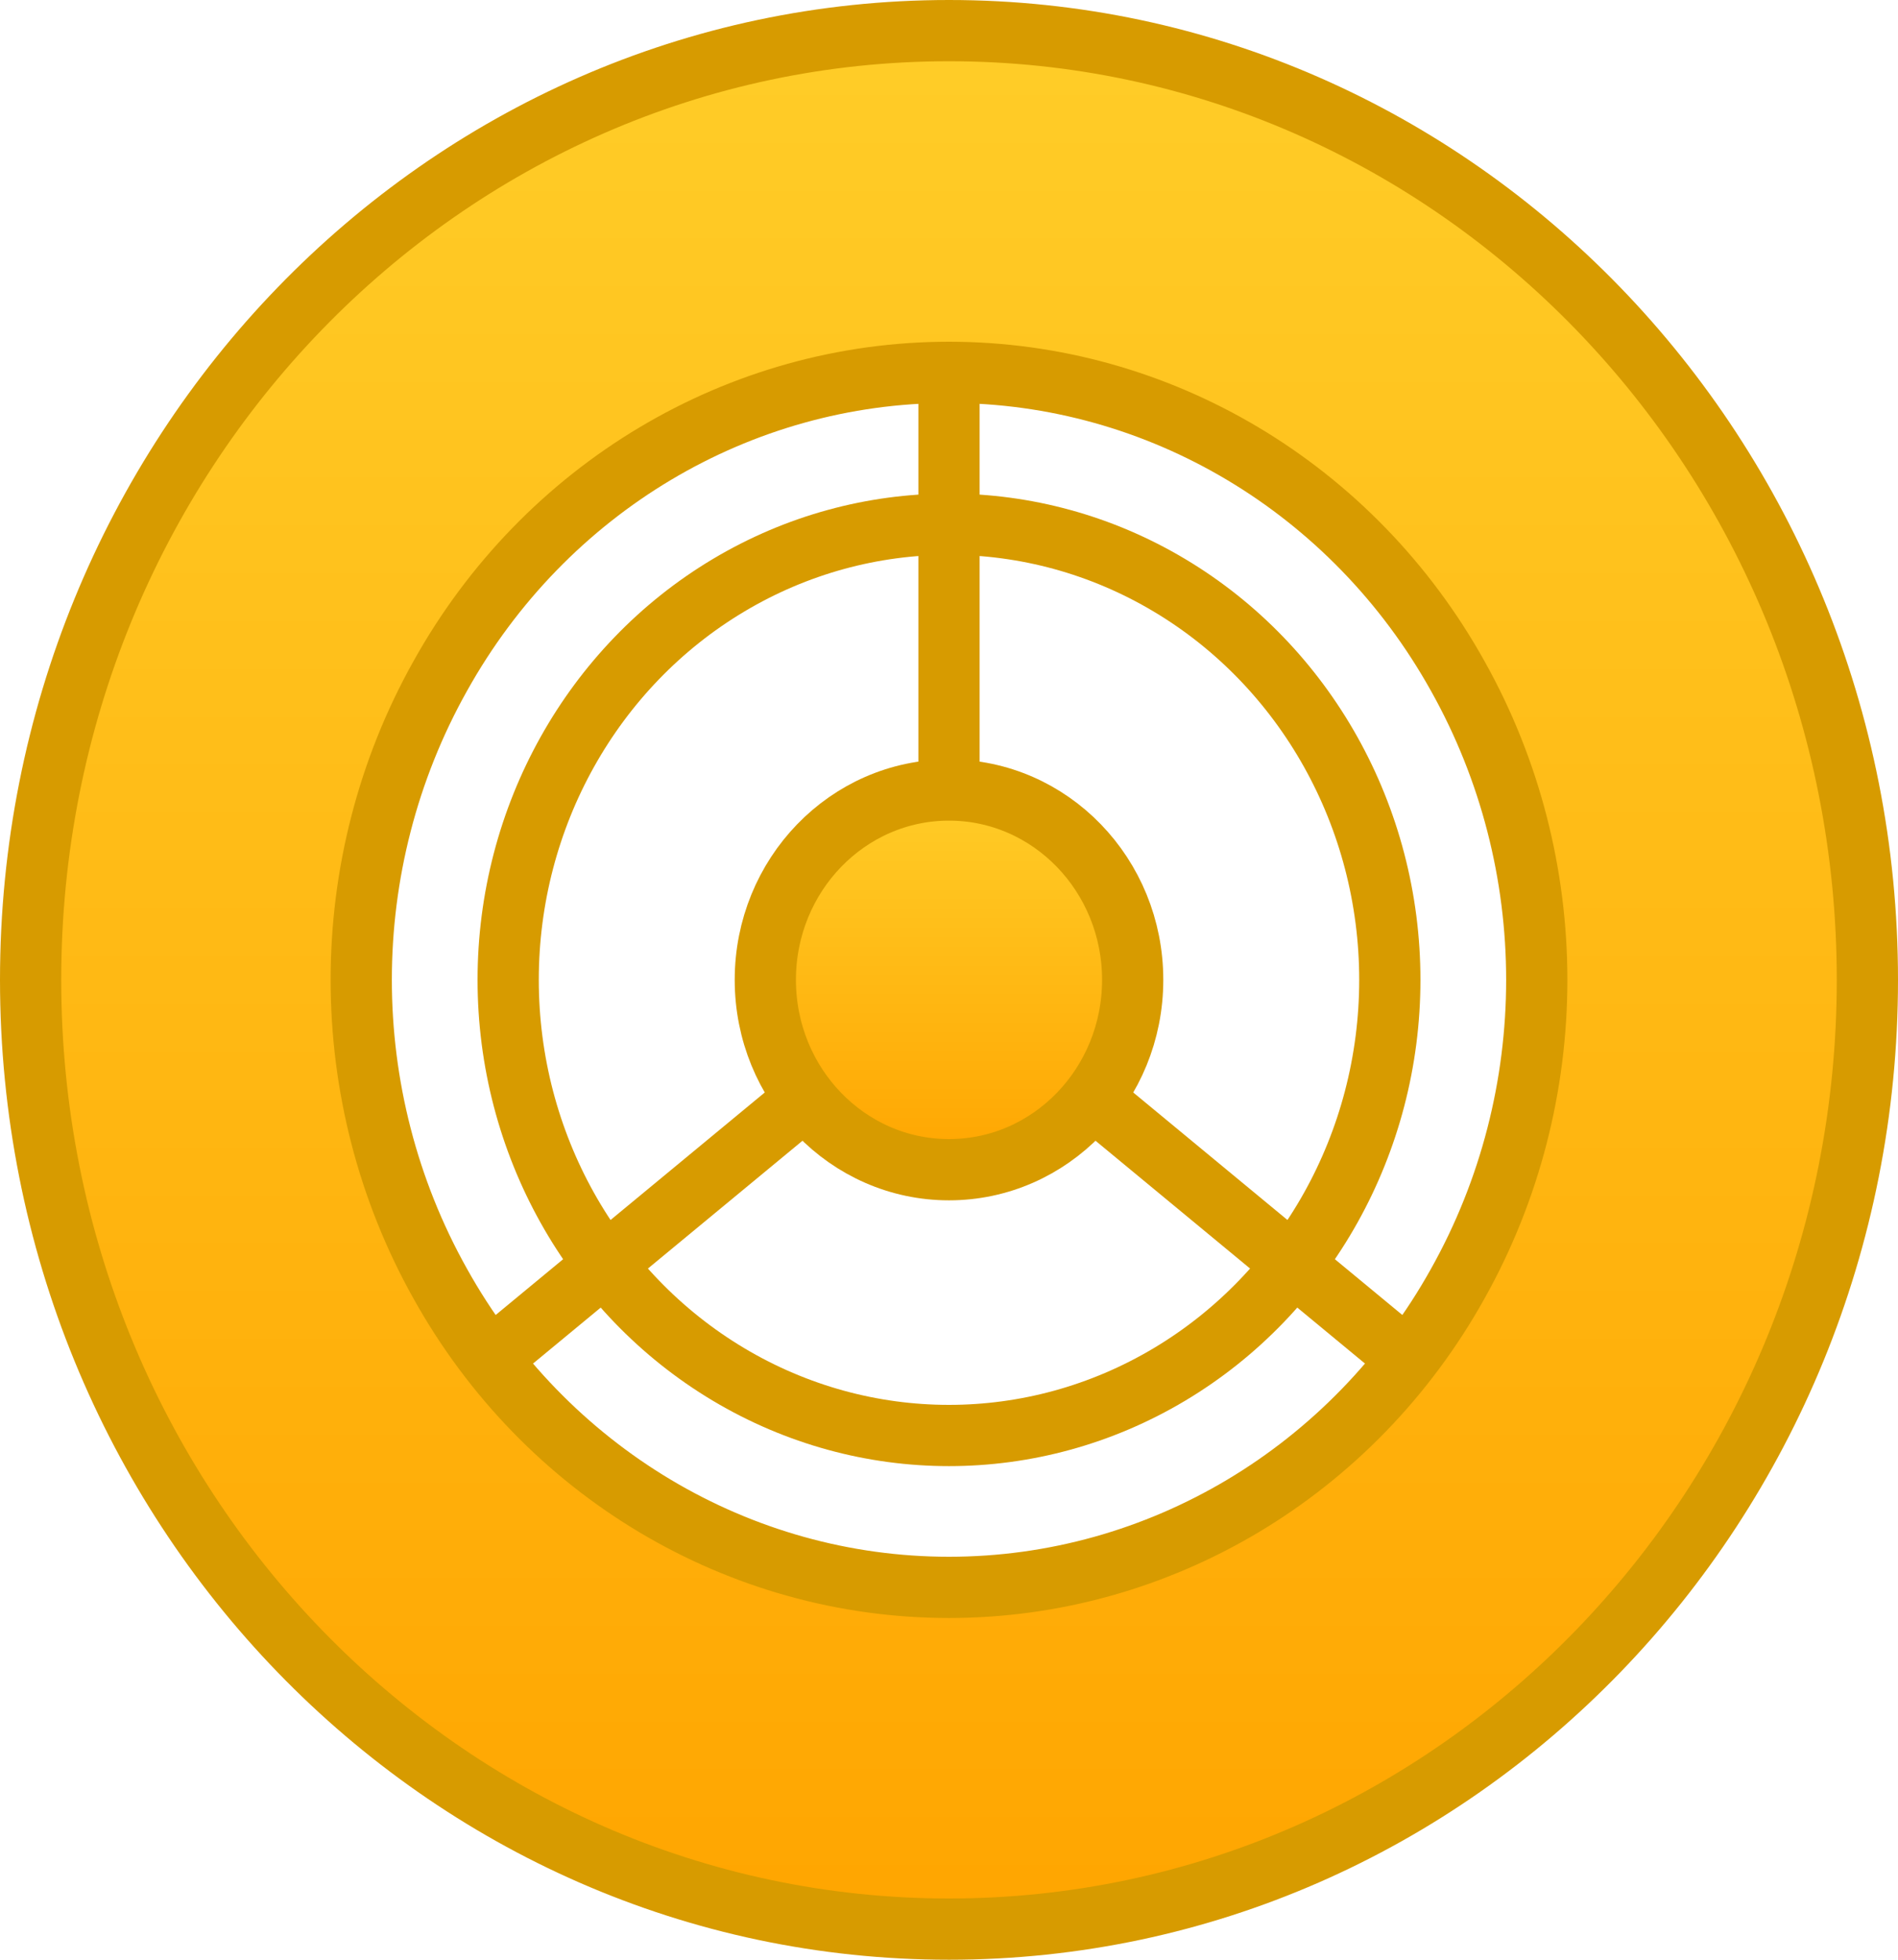 <?xml version="1.0" encoding="UTF-8"?>
<!DOCTYPE svg PUBLIC "-//W3C//DTD SVG 1.1//EN" "http://www.w3.org/Graphics/SVG/1.1/DTD/svg11.dtd">
<svg xmlns="http://www.w3.org/2000/svg" xmlns:xlink="http://www.w3.org/1999/xlink" version="1.1" width="31px" height="32px" viewBox="-0.5 -0.5 31 32" content="&lt;mxfile host=&quot;app.diagrams.net&quot; modified=&quot;2021-05-19T22:03:25.836Z&quot; agent=&quot;5.0 (X11; Linux x86_64) AppleWebKit/537.36 (KHTML, like Gecko) Chrome/90.0.443.212 Safari/537.36&quot; etag=&quot;QTybC2J3gEnbzdxsH44h&quot; version=&quot;14.6.13&quot; type=&quot;device&quot; pages=&quot;15&quot;&gt;&lt;diagram id=&quot;TCf9PPINlLrAraNWj8yl&quot; name=&quot;plant&quot;&gt;7V1bc5s4FP41fiyDJC7ice007eym004yuzvdlww2CtYEIw+Wc+mvXxEjGyTSqMRc7OIXYxkL0PedT+ccHfAEzVZPn7JwvfzCIpJMoB09TdDFBEKAMRZvectz0eLbwa4lzmhUtB0abugPUjTaReuWRmRT2ZEzlnC6rjYuWJqSBa+0hVnGHqu73bGketR1GBOt4WYRJnrrvzTiy10rdu1D+2dC46U8MrCLb1ah3Llo2CzDiD2WmtDHCZpljPHd1uppRpJ89OS4BNvgP8Cvo/X3v+HVzS2O7Uf/w66zy1/5yf4SMpLyxl1P7+8hzljI/7x89L67VzFmPz7kP8j7fgiTbTFgf1G+WJK0uGb+LAeSkydx8OmSrxLRAMTmhmfsnsxYwjLRkrJU7Dm9o0miNIUJjVPxcSFOn4j26QPJOBUQ/VF8saJRlB9m+riknNysw0V+zEfBSNGWsW0akfwi7Lx7lvKCZMArPl+GK5rk/JyxFV2Is74J0414+3IjdjAcu2KM8zMjTyXmFGP5ibAV4dmz2EV+iwpaFIbhFGbxeCCZU+yxLPFLkiksaB3vOz5AJzYK9H4FSaQhORUMFvRcjVD+HErXq0IpP/YGpaNDSaIcSXACUPp9Qun5qAql0zOUrgbljGViohRIDB/Kfq0SBhUoAe7bLD0Nyyv6QNNYtF2PMvsmoFCRWejqgIJuEfVfE1rRCE8Az1611nWqeCJUgyfsFM9Aw1MDkaTRH3lYcQCnhOebY1ke/GBPABlYoF8ebRJVohd9rEtj6dYMpWzLSBJy+lCNeerGtzjCN0bF6e2hdLDizDoKRBu2zRak+FU5yFA68sEbHfEwiwnXOnqBe3/ZzRkgKTgywJQBz7U/MMXbUzQAdIs2GNFuZO+wKtxeQ2uHfWKvZy5G7E2wx7bihuGG6KsdqSxqmwB6lDwSwIQAnlO1W2g3JMC+o64Q14PpEfEmJt9U79XZvmuL1wPwEf9mkt/Q3VPjBK2jthmgB+waA2RofRXOSfKNbSinLA+x54xzEdhXCKGG4Zyt66L1zTJc572vnuJ8lcy6SxjL1kmYWnMS3UZsO3+J3d9JL9BirO5L7ZSWWyzrlfmHdf753utUe1ekjgwi9c6B3NA0/nUg/VogM8bD4nwDu82EN/QshCvYorr1C2R5UMc38CyZoT46xM4YijdTax+ACp7vSMZUO9I8/ZbV2hnD82YMcGVwKyPrpg7bvqOuEB+D8oYxmeKhNUYcqgm5jn10Ry9DGBnQJAWP1FWSpj561yl4Z8zLHIcB2jpZUwZ0rgEGeZpOnXvh2N83DNO8t7z7D626945Xjdtk0rPEyKCGkag1p94gBdMptBm5y2hMspDn6+1HxrZdaFUrtT0N2zq1kYWGx8fWILkyCned3iozd1PfTXMButZtPDDjjsTGFbnLi27CzXpXHX5Hn/JSmGOreF5d1oKtH5w5y9Wsu67WyYFWa9qt59wuM/ZCwO9hFmlQD6/cqd/yNbXgW7pnvZWvSfkajL2+bN0m4Wp9HANtDUo12taz4ajOq/rJzPA+IA0SZSOQdTdhqAtbvm6T3SJpkAAbkTRYoAKBHul0i6RBImtEsq4sWLFJFEDLQz2DaZCTGsGsvTVKMUu7b4EdWm7pVJBEivuKep8qh5ZKOhUkHexUbbJ3dR1aVc7p5w1eWxYcQh7BNUgTjXlCg/LJxpXXWkcdL/F5Q4tXc4O/3uHVusW3vShg+VWXC/rBvkirP6OX1WMj5EfXeFkmpZbj9wi2HvvG4iAq3tmSrebbzStp3KaC33W0Whl8bDy/tpXU9fRQ9fMEeknO8812LjbjfBPKNnGQUvPXswQJBEoU6hiaSGsg6VHobw+Sq4LUM0RDCy85ownhA8dQdSw1DOsCS7etwNIzuEsgHyy5/DgRp2d73mz2Kl5vIp4oX+yB1ZAucYNteUJTMts/wuxl4bK0LipObPbymqiLqOIbD2MwzYMawZiIksPlFJGTbL6gmeh9d1opy3JEFGrAGgKmhD+y7H5jrdicNqt/as3zCaqeD0C6ZoBA55u8eeTofPMNcv7rPKh6ObA7nbgXdd5niRl1+rB7iFxOkSjcLPcL3XT18iQ7+X5BV7G4iISKaeMyTBJKoltOErKhm3w2IYttRrm45MtvXz/eXvxzczsLVyQLrc1DPGyNcaBS0ubZVs3dSKBurrBgW8gbpJXjjG3X7xyV/XMOw7ns1q4frX2a1reQCx3g2V7g2gDo7inA0metVB0gC/i+i1GAbCfAWD7r5vgibZD94xkNi3ur2ndwypEbDnQlntsEEa9OiW2CbYxruf9z1piT33Jcu/SqPq3sg1PF2tErAkHN/Atag9Yg09cXtEHNHNsvskreJrAcWGN/5crdGihxa0G9rzvEF9c6nIMp+jKmCmwz8jRay+606gsb6O1uqtLs4y6Mgsits4+QOAAdYSDN5zfpAwIt4YmxFYAhz3h4wLJYO+MJ3P1wUYf73PFc2zHXxT35znTGwwYR55BmPIIW+cMdapCd2oFrSy2tBMj5q13EBz4TyjtmzkNBEbCUxJtvYViyKV+fsHoWUBn3D9HKWhbQPffOVEADOFxo+xHQJogPXUAN8mSnI6DqM0shghZ2SjZVY1I966dBOeu56id6BfZz0U+DRORvpp8NEB+6fhqsTZ6Ofrq+p3ig0LUt2x5yCB+cWtL6iArqvQL8uSjogLMzPSloA8SHrqAGeZrTUVBPL/q0A8vzhqyg+zuBhmhnbUto8AryZyKhwB5wgqYnDW0A+cA1FMi/uDkPEVVvVRz+OhKwDfIoZyqhB/KdrYYOOEnTj4Y2wnzwImpcOXYKIgp8peDBry4mweFpqEEu5Ww19Mzrz4A94DRNXxp6SpVpk/wJY/L/sXd3nx7+Zhx9/B8=&lt;/diagram&gt;&lt;diagram id=&quot;xA-1lrqiifIpmkeZquGB&quot; name=&quot;lamp_on&quot;&gt;nVPBbtswDP0aH1vYEZo6x9Vx0gIN1i0FCvQyKJZsq5FMQ2Ebp19fKaZiG71sO4l6fKQo8jFimenWlrf1BoTU0SwWXcSW0WyWxCx1h0dOPTKPFz1QWSWINABb9SlDJKHvSsjDhIgAGlU7BQtoGlngBOPWwnFKK0FPX215Jb8B24Lr7+iLElj3aHoTD/i9VFUdXk5i8hgeyAQcai7gOIJYHrHMAmBvmS6T2jcv9OXhqF+Xv5M3yNPNzzyePy/g4apPtvqXkMsXrGzwv1PHap9vntpK4EuqLGe/nk97Cok/uH6nftFf8RQa+CEtKtfPR76T+gkOChU0zrUDRDARu6vRaHdPnBm4P7SqPAehdSinW+HKl9YBrpOtz266yovuutQAttW86a0/mhsfV0KDK26U9tLLwKjCVbblzcEdmy0RSHHJ3OdFC/vLmH1BpdI6Aw32/BdWloWYpRfmyCNuFzs3eXbnKhLKFTqJ4jdn31/OgeblmyG7kQppLmsJRqI9OQp5GaM50I6xW7ofB8UGSj0SKwt7QjtSXTIPOnAGSSFcB8WefaO9Z/kX&lt;/diagram&gt;&lt;diagram id=&quot;FsvxfEt0dI7AtpbNddkx&quot; name=&quot;lamp_off&quot;&gt;nVNNT8MwDP01PYLaRYxxhALjY0MTQ0PigrI2bSOSuEq9rePXk1BnXcUFOMV5fnacl5eIpbqdWl5Xc8iFikZx3kbsOhqNkphN3OKRfYeM44sOKK3MidQDS/kpQiWhG5mLZkBEAIWyHoIZGCMyHGDcWtgNaQWo4ak1L8UPYJlx9RN9lTlWHTo5i3v8TsiyCicnMWU0D2QCmornsDuC2E3EUguAXaTbVCgvXtAlrtP3s/tnI5/WCs3Dc5qev5x0zW7/UnK4ghUG/93arMazorjPH9/umvn0bfWxmiyoJN5ytSG96K64DwJuhUXp9JzxtVALaCRKMC61BkTQEbuqUCu3T1wYuJdKlp6DUDuU0y5z4wvrAKdk7bvrtvSmOy0UgK0VN130rrj2dQUYvOVaKm+9FLTM3GRLbhq3zJdEIMclY98XLXwcntkP9EvlSGE/vmiPfENKTgVogXbvKJQdBZfQr0jol+x6izFiVEfuYsHYZOry0Lh/OBfQ24Vtb7Hv3NFHZTdf&lt;/diagram&gt;&lt;diagram id=&quot;2IC6Fz89jbRV6sQfhvaS&quot; name=&quot;cam_on&quot;&gt;tZRNj5swEIZ/DceNDIQoOTaQpIfudiukttpL5IUBRrUxa5zPX98BTAKbldpUqg9gv54Z2/OM7fihPG40r4pHlYJwPJYeHT9yPM9l/px+jXLqlBlbdEKuMbVGVyHGM/SeVt1hCvXI0CglDFZjMVFlCYkZaVxrdRibZUqMV614DjdCnHBxq/7A1BSdOg/YVf8MmBf9yi6zM5L3xlaoC56qw0DyV44faqVM15PHEESTvD4vavMSPi08s8XpW4azny/z9dtDF2x9j8vlCBpK8++hPz2cV3L9Ldo/7V7PzxX7kibWhe252Nl82bOaU5/ASmFpWgjB0gkix1/yuupIZXgEir4sjBQ0dJs5gXlJ/YS2CpqES9YYDVJeF41HO0DZouv/Ecqcdi/wlb5cCIR0a0BAjTUJNSQ7jeZE3eevq230Pd6GXILmk3qfU5BMlWbNJYqmTEMlMaFTxLwkX/YYWwNbne6s2ZfR6telJJqt/2WWLY09aAPHQY3ZrG9ASTCaNsrs7NQLOhd7g/wZm9hLdbhWZGDjFoNinLKJ5cHtLcgv0a+kqWNh3wHe/TN4ikKXtCF0KNBAXPGkmTnQO/GO+ft6uAuGd4ERKqF0u7a/9Bi1DzFlKMTAEgJ32lo2MQd61rb/iXU2HWNd+DdQqdJuoPbaHUhpeH1m2rnBY+2vfgM=&lt;/diagram&gt;&lt;diagram id=&quot;tjyTuu6GQ8k2nP6lXDf4&quot; name=&quot;cam_off&quot;&gt;rZNLc4IwEIB/Dcc6EcRpryK2F6szTNujk8IKWxPCJFGxv75BFpDx0s70AtlvH9nswwsiWT9rXhVrlYHwfJbVXrD0fH/Kgkf3a8ilJXP21IJcY0ZGA0jwGzpPokfMwIwMrVLCYjWGqSpLSO2Ica3VeWy2V2J8a8VzuANJysU9/cDMFi19DNnAXwDzort5ykgjeWdMwBQ8U+cbFMReEGmlbHuSdQSiKV5Xl3i7eTVYb96+PvxD+nKcxWv20AZb/cWlf4KG0v5vaL8NfeLiSPWit9pLV8BKYWmvTQgXXrj0ggU3VdupPdbgoi8KK4UTp41OYF66c+pSBe1AXzXmhIybovG4Ciivrev+S5S5y17gp/tyIRCynQUBBo0DBtKjRntxx+0m3i3fk13EJWg+MafcBdmr0q64RNGMaaQkpu4VCS+dL1snZEDTOZ03eVmtDv1INKn/ssrUjRNoC/XNjFHVn0FJsNolykg788PWhTYomLMJLdV5mMiQ4hY3wzhjE+oHpy3I++hDp92Bmt2Jw0xedTebHcQ/&lt;/diagram&gt;&lt;diagram id=&quot;sda15RmlP7LfL1lqAD4B&quot; name=&quot;gas_on&quot;&gt;nZPbUoMwEIafhss64dDDdbFFO1Y74uHSiZBCbGCZkBbq0xtgU2B6ozJcZL/9s5ns/rFcP6sDSYt0CzETlkPi2nJvLcexPcexmp/E547M54sOJJLHKOpByL8ZQoL0yGNWjoQKQChejGEEec4iNWJUSqjGsj2I8akFTdgVCCMqruk7j1Xa0cWU9PyO8SQ1J9sEMxk1YgRlSmOoBshdWa4vAVS3ymqfiaZ5pi+TlyjYvQSe5z5Dfv/6RZeHh0lXbP2XLZcrSJarf5fmTzbZFJvZ+e1Dze2NfGS7AreQExVH7FdCS7yuOpseyhSyz6MexLJKuWJhQaMmU2nHaJaqTOjI1ss95GpNMy4as/iQ8UgXCmmuS5JtiAL0iD3TcakkHC6DaUtwIXwQINujXTa1PT0Roxxklg4hbaapOeD79tP8l13D7p6YVKweeAa7GDDImJJnLcGssQ4+iAW5mXag6v3loSYdWMswio5OLpX7qekFDs6Evb/a3OCVuqsf&lt;/diagram&gt;&lt;diagram id=&quot;AlAuhR2q0c_N902h8KQ0&quot; name=&quot;gas_off&quot;&gt;nZNNb4MwDIZ/DcdNAfrBdaNfl67SmLpplymFlERNMAqh0P76hWEKqJdtEgfn8RtHtl8cP1T1WtOcbyFh0vFIUjv+wvE8d+J5TvOR5NKS+TxoQapFgqIeROLKEBKkpUhYMRIaAGlEPoYxZBmLzYhRraEay44gx6/mNGV3IIqpvKfvIjG8pcGU9HzDRMq7l12CGUU7MYKC0wSqAfKXjh9qANNGqg6ZbIbXzaX0X09fLlXzmVyQ62xfwNfioS22+suVWwuaZebfpXfHXfD5cpg8bd5i4X3s66uI8Qo5U1nivFJaYLvm0s1Qc1CH0i7iueLCsCincZOprGMs40ZJe3JteITMrKgSsjFLCErEtlBEM1uSbCMUoEfcmT0XRsPptpimxC97xZmcmTasHmwae18zUMzoi5Vgtls42jggj9MWVL0rJqjhA0N0jKIP01vlftY2wHF3x94VP7nBv+UvvwE=&lt;/diagram&gt;&lt;diagram id=&quot;NQ_5IJPZnU55ka5F4fzb&quot; name=&quot;water_on&quot;&gt;rZNLb4MwDMc/DcdJPNbHjiuDdtKqHjjsnEJKoiWYhVBgn34BHB7aZZOGkHB+dmxi/+MEoWyPipTsDBkVju9mrRO8OL7vPfq+079u1o1kt9uPIFc8w6AZJPyLInSR1jyj1SpQAwjNyzVMoShoqleMKAXNOuwGYl21JDn9AZKUiJ/0nWeajXS/cWd+ojxntrLnokcSG4ygYiSDZoGCyAlCBaBHS7YhFX3zbF9OYVjE+jO5RK9vqWSQ7uryYUwW/2XLdARFC/2/qXG4dyJq7NfJ8bfCVDlU9dWYeW/6lpnsC3zBvujONlsxkNfaTOzQMK5pUpK09zRGWoYxLYVZeca8QaFjIrnoVRWC5KlJlJCiMp9zggEoJm/b/41W8DFNcEjBhQhBgBpKB96VeNSfIhce191GzzHmXPDb8Ayn+lV7cQx3qjRtF+LCdh8pSKpVZ0Ks92kzbunsZUIlNbMQLWILDVpGUPr5lHkerzFwwnY5C3HwLa5zEH0D&lt;/diagram&gt;&lt;diagram id=&quot;zO4uBORA0cSw9YA1bSVe&quot; name=&quot;water_off&quot;&gt;rZNda4MwFIZ/TS4Hfqwfu1zt1xhlMBkduxmpSU22xEiMVffrF+tJVXrTwUDw5DknJ/E9ryiMZL3ROGc7RahAgUdqFC5REPj3QYDaxyNNR2azeQdSzQkU9SDmPxSgB7TkhBajQqOUMDwfw0RlGU3MiGGtVTUuOyoxPjXHKb0CcYLFNd1zYlhH5xOv51vKU+ZO9j3ISOyKARQME1UNULhCYaSVMl0k64iKVjyny+sueltVs6/9e/O49D6fP550fNc1W/9ly+UTNM3M/7aG4Z6wKEGvLQqmwp6yKMqDDdM2DByz3Qf4BXQxjRNbMyUPpZ3YomLc0DjHSZuprLUsY0YKu/JteFSZWWPJReuqSEme2EYxzgr72sVQAGbyp+1tjFbflwn657vcJAqId6La0HpgCRBpQ5WkRje2xGUfJt2Wxv0CMP+qt49DbOAcxzAYNr107odiA5iLW/b2OecGP2G4+gU=&lt;/diagram&gt;&lt;diagram id=&quot;vF9OUuBeYJQhPQPC4pcK&quot; name=&quot;presence_on&quot;&gt;7Zhdb5swFIZ/TS4b+YPPy5Z+XbTbJFRF203lggNogJFjStJfP1PsgAPbUqpWmxQUKfjFPsbneY8tscBBsb3hpErvWUzzBQLxdoEvFwhBC6FF+wPxrlNc1+uEhGex6tQLYfZClQiUWmcx3RgdBWO5yCpTjFhZ0kgYGuGcNWa3NcvNWSuS0JEQRiQfq6ssFmmnejbo9VuaJameGQL1pCC6sxI2KYlZM5Dw1QIHnDHR3RXbgOZt8nRevOBHjh6K+7CJnejpjjy+NHdnXbDrtwzZL4HTUswO/VjfWHH1kHypNhzsbtOwSV01BDyTvFb5UmsVO53AhLO6WuCLdZbnAcsZf5XxmsR+bEt9Izj7SQdPCLUgltm5OPK11fKeKRd0O+UJ8qTfpU+79CtlBRV8J/upURgu7W6g8ip0lx5CFnSA49sAQhd3j5veCNDTY9KBCxBeQte1PexjYPmeh1xlSGXGZD93n3B5o3L+hvzDv+df8IyUSdu6aNJM0LAiUfuokfUqtVQUcsZL2BJipbgmRZa3yw9YkUUyUkjKjfy7D1UHVaHQ2aPTZdGG4EwQkbFSNs88f0zdIQCs11PUsQtAEKhJhj55vSbd8EdHHrrht9StpWWDwYUNC5xZS2wPLGA5YwuAsQHgRwFH/y5wH/wnvF2zyv2lhSZqdUDYnwC8r/v3IHYslq/OX7bfv9fu6vprUKe71TF7Ki3j8/Zsk62SlfQdVNEk1bftvDQ2jtBx5geptCeKRWuc5tJLz+bBO5VeNcM3lsnX24PVYRRWfezqABtW84iqMcNz7iCMY4aBB2EE4QkVozCvpPdLng//iA39BH8KPjLh+zPhm2Gg/6nwj9jcT/Cn4JtnNp4L3wxz6KEPho9P8GfB1zWq4c/c9pEZ5vD0+GD41gn+LPh6xDsrH5thPrny7RP8efDNw9qaC98Mc+ih2fBls/+403XvP5Hhq18=&lt;/diagram&gt;&lt;diagram id=&quot;DQD_OJF_bE21lZkoF4l0&quot; name=&quot;presence_off&quot;&gt;zZVdb5swFIZ/DZdB/iKY2yTtdtNOGpM69c4FB9waTIxTyH79TDEBGvaRSZWGIoFfH/vg9zmHeHhbtJ80q/I7lXLpIZC2Ht55CEGCkNf9QHrqlTCkvZBpkbqgUYjFD+5E4NSjSHk9CzRKSSOquZiosuSJmWlMa9XMw/ZKzrNWLOMXQpwweak+iNTkvUoDMOqfucjyITMEbqZgQ7AT6pylqplI+MbDW62U6Z+KdstlZ97gi2ir1ZHEWf0IDlR+fdnQA1z1m91es+R8BM1L889bV9F9WNDd83MdHL7Db4/3X+SDWwJemTw6v9xZzWkwMNPqWHl4sxdSbpVU+k3Ge5ZGaWD12mj1wiczjBOIrTubv3xtd7xXrg1vl2qCPQ3vMtpu65Wrght9snFuFYZ+0C90tQpDnyJE4BqsowBAGOJ+uhkLAdJhTT6pAoR9GIYBxREGJKIUha4gXTFm59yj4fbBeX6F//DP/hstWJl1o02TC8PjiiXdVGP71Wq5KWzGHewIqdLcskLI7vhbVYjE7hSzsra3u9gFuA6F6zO6oS26LbQyzAhV2uGKRovUQ5YsUX8i6wCQReq/rbz31H9Jl/gkAJMLz1CviI+DCWqyvkQNLkHDjwKL/l+wEbjkynFCAVjiugHWT+ByTPQewofyDufdHPkELfTkhHC0APjc31cgtsPxs/42N/lzxDc/AQ==&lt;/diagram&gt;&lt;diagram id=&quot;tfw_Cb2u1RrwdtVs9Obr&quot; name=&quot;door_on&quot;&gt;1VbBcpswEP0ajmaEBAaOCY7bQ3OJDz0rSIBSITmyHON+fYVZDBR7as+kMy3jGUtvV7vSe7sCj2R188XQbfWsGZceRqzxyMrDOAgx9tofYscOieOkA0ojGDgNwEb85AAiQPeC8d3E0WotrdhOwVwrxXM7wagx+jB1K7ScZt3Sks+ATU7lHP0umK06NInQgH/loqz6zAECS017ZwB2FWX6MILIk0cyo7XtRnWTcdmS1/PCqtc3/O1dv+9e1uotM0XRRIsu2PqeJecjGK7s54YGcT+o3ANfcFZ77Aksjd5vb9wB7PSDG8ubS/LS1z7swKArPa5rbs3R+UGVkTj2SYTDYImWaYSCIOrCHAYJg8QHsBrph4kfxHGUkJSgME0SHEMpQRmV51QDVW4AbN3BHPkzc9YIqsp29niohOWbLc1b08F1msMqW7uMq8ANC63smtZCtsfPdC1yF2lD1c79PW/AAXorWLr5zhr941zQbQijLbVCKzddJGm7REiZaanNaTOEJQjF5Lx0ZHmIEAoRJBnhxelx+I3i4yviz0UGa+iHLvXwAKVQAotwWgHhcl4CaF4Awd8SPPx3BU/Rf6J3HE0kTv0QX+jVkcLpBYHPff/pEkcziVcvc5F5Y6diThlWWvHf5ACISlG2cuWOV+7wx5Y64V5VD2CoBWNXq8ddw4rxdvvo3gLCt4t67Qa/Kmrfg/3FnWJ/SWY6hhc6tX+v3iGjmw7v25Nt9NVCnn4B&lt;/diagram&gt;&lt;diagram id=&quot;QE7pjxPkjXVC2LXKz52T&quot; name=&quot;door_off&quot;&gt;zZZdb5swFIZ/DZdB/uDzciFNukpRpZEp2lXlgANWAVPHKUl+/UwxAQrdlk2TGkUKfo99bL/PsYmBg/y0EqRM1zymmYFAfDLwwkAIWggZ9RfE50ZxXa8REsFi3akTQnahWgRaPbKYHgYdJeeZZOVQjHhR0EgONCIEr4bd9jwbzlqShI6EMCLZWN2yWKaN6tmg0+8pS9J2Zgh0JCdtZy0cUhLzqifhOwMHgnPZPOWngGa1ea0vy9VLsH96nGM/zMGuKB6O7nbWJFveMuS6BUEL+dep0y2y0ddnv/qxvne2h9V+832mh4BXkh21X3qv8twamAh+LP9wBXqlr1RIeprCS3Zt2s5BVXqU51SKs+qnqwy7roltZEEHOL4NILSbNFWHEHqmFtMeP4RN6Lq2h30MLN/zkKtLSZdRcp2qs0o9aLducA7+3jkpGCmSujWvUiZpWJKoDlXqpCktlbmacQHV454XcklyltXbD3jOIpUpJMVB/axD3UGfLeio9kEK/nwt6DqF4JJIxgvVnHl+PYRlWcAzLt4Wg3eAYtoN7UUA9YDnqcgY8i9r5j3kMUwdtUzLBr0PbhJo1DNrSNpyxqjBGDT8X2DR5wXrg0/G1bUHKH3TQhNnr0fSnwB5Pcf/grJcsTR6Ocezh8fLuQo2F77ZT9xui29jmPQkh9CGTha8oO9s1xLJWFJjiZSvVOnz2jqmXj1fdCBncfxhlahrtYhpvXxwa6GgSag33cgfQoVwgFSxNB084mhNnMj2PXkDRtXs3p9vsd6/EHz3Ew==&lt;/diagram&gt;&lt;diagram id=&quot;8UzvTHHSRJ_GeZhOjFeO&quot; name=&quot;plant_metrics&quot;&gt;7Z1bb6M4GIZ/TS4HATYGLifpdEbaGU13utrTTUWCQ6wCjgjpYX/92glQsEnrkHJISjTSpA41xM/n1/5eGzoBs+jpa+KtVz+oj8OJqftPE3A1MU0DmuaE/9P9532JbTv7giAhfnbQS8Et+Q9nhXpWuiU+3lQOTCkNU7KuFi5oHONFWinzkoQ+Vg9b0rB61rUXYKngduGFculfxE9X+1LH0l/Kv2ESrPIzG3r2SeTlB2cFm5Xn08dSEfgyAbOE0nT/Lnqa4ZA3Xt4uVz/v0d8PSfQAb+zk32Xw+xfD+LSv7PqYXym+QoLj9H2rzuA+eOE2a6/fSLpY4Tj7yulz3o4pfmLnnq7SKGQFBnu7SRN6j2c0pAkriWnMjpwuSRgKRV5Igpj9uGBXj1n59AEnKWGEPmcfRMT3+WmmjyuS4tu1t+DnfGTxyMoSuo19zL+DzquncZrFmIGyn6+9iIQ8Omc0Igt21bdevGH//bhlByg2XdbE/MrwUylwsqb8immE0+SZHZJ/CrJfybpFHk+PLzEGs6JVKbzyWPKyqA6Kil/IsTcZvCNAAgnklMUvC85oJPk6SQtVSeY/9kUSyiSxz0EaZ0DS7pMksmGVpNUvSUsiOaMJGyQZiOGT7LdPAr1C0nB67pRIQvmdPJA4YGW/Ro19k6cpaKxpyTyNToHah1SWFZpngLNXobVgFScANTjNLnE6Ek6JIY79zzyfeGFTwvlmU5bb3i345xkFOLqxsV9JW+SmLjWlVdOSeVmCQy8lD9Vkp655szPcUMIuryAJnSpJCIUqNnSbLHD2W+XsQqjINt6oKPWSAKdSRTvaxdduHgDuGACNAkDQ5WbwEXy1mpbR507DyP5I9qAq4qhh1wd9sjdG9o3YO7rQZZ2G9MWKxChqOwBkB2sMAJUAQFDot3rDABAr6pi/bHyN/JsIQFP1F8f+rvu/bJeN/JsNAA0nf2IKIVXUdgTINpsUAXnS/d2b4/CGbkhKKE++5zRNWcpfCQgxQU/pui6P36y8Na89egr4wpm2DClN1qEXa3Ps3/l0O99l9SeGl9FiFm8DVO25WQ5Vjj9Hjj8bHQ61k3J4QzbZ+ge5IXFwPEi7FmRCUy+7Xldv0wc3bQ04FbagblUDaMiU+bpIM622EMu226jWKmpt5/Pc032aakXSvL9ttR6dumYRYAFhmt10wiZV1C3/0ahrmK8J87XG/E34RkUtR4A52nXNIkCcaAOxiqYz9q69+vy6xwg4MQKkKppGQOcaYL4dAZ1O9dk0/75h0obemut/anWyD1E1iwPyphe3JiJBW1N8U8GQ6xRtgpcJCXDipXxd/p3ZtotW7KW6LbGtUxvotsV2NNsaCrcwcjedu0lTgK51e2hem8/efMdLvjnH26z3+8eX5IlvmXlvFTecNvu6NLXT1DYvQlNrTcllP+46obtw/MdLfAn88DZJ9bvnTdghDnPGve15MxXct0577+7dXehF6/fprq2hFHNv2SkHdXOsV8aJ00AqmGgjyDqVFRe9bLlPdktSwQ4bSSosXhmuPF52ShIo2FojybrNxEKfBC7QEOgZpoJDNcKsvZlK6JZ6zwILhuY0nQtJIExfQd9DJRiasXQuJKFjVfskgj2TVLCRRheh0c4PMVEZgo8AFEyj0TVUua2i6R5tqaKOF/zA0HZ28Q7/a8+r9R7f9hKBZltClOjFBq4eO/3QvKaLQY6gWeVdM8XuGrbsRwXsJCLvZEWj+XZzwMZtKvgdJzhVJXWUx9fWHvwhO0jfJiYKeZxvtnP2NuBvzbyMnaRU/PMiIRmukIVCxS7S2jM9ZHPow0OyBEhmz4iGZvmklIQ4HThDcWFbYliXWFptJZb5yPgaQ95Y+fLjhF2ejtBsdpDXm8RD4YMCrES6FBt0m4YkxrPikWe7hcvSuii7sNnuNREXUdknyHGMKU9qWMT4BL98nSxzyouvSMJq319WTBNORAgNsyYAY5w+0uR+o0V0Tprthmpt5uNWZz4GkDUjX5qrGBlt7YeBCpbUmidVuxNb04l1VTf7LEVGnT7sHzrHQ8T3NqtioZtEuyff5f9fkShgXyIkbNi49sKQYP8uxSHekA0fTfBim5CUfeXrm59f7q7+vL2beRFOPG3zEAxbY6ApbHBDLOVxSy95ApYLTHXg0My2wkDBzwoSul2f2ETFQxK9eV6t/mrTiQ6uowGL5f5IR66lG4bccIaTT2crGxKAZti25QAX6NB1nHwfwfs3pIJTlCbEy27Jan/uU07qHFcW6bmOAUZ1Iq1jR3cc9W5RxJB6v9CgpZde1bs6PsEqa4hk2DVDs9EaWgULqC+0bs3w2y9ZwdJxNWjW9L/yFt8alE5r+T6UzZ2rXzLOwewHUw4Vs82kVGmZu9tHTSrsI9oPXFL/WHq+61t1/cPDkE/MTm7Io0c7ZEheqONqrvGigjXTxZ4HPIXtP4Ma8Bh221vUYZ9DZOnwCFl0DnC/kAHPUtgPNKQBD4OFo+t1ZKc6a9BcSiupM3+1S3zgA6GlYBqdj4CCYoXguWg5xyzJpyO3d88Caik4PhcqoNbxmfR5CaiCufKxBLQJ8aELqLJ1cg4CKj4E1QRAc2CpT9V0qZ7189wcl3fUzwt3XKwzc1w60M/Lc2IshW0256Oflm0LM1DTMjRdL/WqwaXwloKHcqkKah8AfykKOmB3picFbUB84AqKFHya81FQJG8HNXQNoQF7oEjBQ7lQAS1i70IFNH+85BDR9iOgTYgPXUAVfJrzEVDxBsbBLyEhBQflUuUTHKB+KfI5YHOmJ/lsQHzo8qlg05yPfBq2sMvBFpaQBiefCgbKpconOkD9UuRzwM5MT/LZgPjQ5VP2aP7g+84k0IPYjHaiHB9euc//aHmxcN/zn6O25aSeB9+MZ4TW7rpNnd8VPOPbZKwPRsu0BVry48SMfCWxG1pynr778zA7TMXToT8MH1vIAWHN7YN52nUinwl/pCJNy7fb87twflAf8yP+Bw==&lt;/diagram&gt;&lt;diagram id=&quot;kLIAYPWKvuW5k9l_Kno7&quot; name=&quot;plant_without_sensors&quot;&gt;7Zzfc6o4FMf/Gh/rQMLPx6ptd+a2u93bO3d378tOhICZAnFirHr/+g0KahJ6q1SQncEX9QAHyPfDSc5JdADH6fqBofnsiYY4GQAjXA/gZADEywXiLbdsdhbTc72dJWYkLGwHwwv5iQujUViXJMQLaUdOacLJXDYGNMtwwCUbYoyu5N0imshnnaMYa4aXACW69S8S8tnO6tnGwf4bJvGsPLNpFFumKHiNGV1mxfkGAN5vX7vNKSp9FfsvZiikqyMTvBvAMaOU7z6l6zFO8sYtm209eZpPfmx+pqMvo+fXb7PIubu92Tm7P+eQ/R0ynPHarsd/x38spn8++t+fJxMGfrx8+31Tun5DyRKXrbC9V74p23fbQjh3YgzgaDUjHL/MUZBvXQmkhG3G00R8M8XHiGb8HqUkyWl6QAylNG/eUYKmOBlRFmI2pgllYmtGM+FjtOCMvmLFeOINl1ePGcfrIxqKBnjANMWcbcQuxdabEtqN8n11RE6p9+yIGsspjKigNd77PjS5+FC0+hniAk2BL4QHM5xpQoh75HJrV7ZdRJJEMaGExJn4GojmxMI+yluMiEfottiQkjDMT1MprwxArnARBEznF4pv9ysu3mhQUhPKklq+pqhVIShoSk+o6TkSgUREibQX9CRBbUcW1NEf0VYFtXRBcZjraf4PBHU7IKjjQllQ67qC2pqgY8rE0Ebo0X1BO/GEAl8S1PSu/Ig6mqKP5I1ksbB97QPvqbICJfACW5fVbFVX973QK4z6QLV7qnYh+tqWrCqEFapWDXkbU9XTVNWkxFl4m6eGB4neyzHGNCWBOPgFZQvx9vSiSODvMSiTQ6gwINI+c4pMDDRgxBbDEFd8f7Y8OJRyVl2co8a3K9q+tDGcIE7e5Ey3SpDiDM+UiMvba295ytjYUjRd0CULcHHUce6oOHLNDxxxxGLMNUdbPva3XR8Zv0emaWQ2lQecCoijRBmzVTxKOns+Gg8pQO5M1LLIqbyAa9JyQtGrp+UitHiGMqT0avKiOlK5axoZvUrXI9MMMo4lxwZg1ERm76gtRvTKX89IO2Glbi+kjlrajip6abEnpq2OqOZAV02pNEdNM6NXLzVmyurFYz7p9kwXhBOaVzGmlHOaygiplQ5O51UFkcUMzXPv6TrOp5GHUUIpmycoG05x+G9Il9NteeSTQJo6kFGEnSCoAjJ0/anRZOXEhbYcHYrCxTGxnk6s67wP56fqJqZe5ry+9AuSxedL71ZKzyhHxfX6ho5CiLAXVaLgBB6eRk1OYQBnCD2JBlg1LwWHDtCJ8J0hsJuCQq+R9n1IM32IWyaOn6+myY60rKjpPqSvwLbFjA2VSkfdoereUVuM9CXX1jJeZWxamxGgFmFbzmfKGaOemcaZUdMQqM7W1c1n2p7ZKW+9Z6Z1ZrQZ3rrMtB5nwMfMtJoIiSTotWYS7HyUCd1UpUKReHleFaLQgT4MG0yFLEfOiqG+msuvYBg2lQCBE8qurcLAcMRIjBniuSYXpqFrMKiRwHA0GqoiWrlI9/I09CXV1roTZQRSd9SqDWXa7k26VlENxYdHHOVr2dBivvvJTETWOLx835Kv3KwDbH4WJQJFjdTfDsPboa1Flqq1iBYYNtbT6PXXe0a3KP+DWKhB0731iJ1YZar+XqMchV5tlSk8oc/oA8CVAsB7NZIuBAR4Qs/RDzYuMthQZ+prLyTSHLVc74Bdm8TLg83XnV6NR5uq7KWDwUaMSIeunOUC19/P4V0x4Jww2dfDc+WeylIm9wx9fNMyNtYJNdZWseGUJJhfBhF1kYCNvdCqIsIDU+g4DSqv/tIGaLrDqg7yF33h51Q/o0oqK/khC4myYS+5xsARNXTJE5IJRcq/gagqZXkBrl7tM/Vsy86PECyFRLifECbc7M6fUZY3sUIHqGAww3xF2etimNIpqVetbSxw+HLgMKGpAVTOykqV1fNraYM8cS3/tmI3sjn8OQi8+w8=&lt;/diagram&gt;&lt;/mxfile&gt;" style="background-color: rgb(255, 255, 255);"><defs><linearGradient x1="0%" y1="0%" x2="0%" y2="100%" id="mx-gradient-ffcd28-1-ffa500-1-s-0"><stop offset="0%" style="stop-color:#ffcd28"/><stop offset="100%" style="stop-color:#ffa500"/></linearGradient></defs><g><path d="M 15 0 C 6.72 0 0 6.94 0 15.5 C 0 24.06 6.72 31 15 31 C 23.28 31 30 24.06 30 15.5 C 30 6.94 23.28 0 15 0 Z M 15 5.58 C 18.43 5.58 21.6 7.47 23.31 10.54 C 25.03 13.61 25.03 17.39 23.31 20.46 C 21.6 23.53 18.43 25.42 15 25.42 C 11.57 25.42 8.4 23.53 6.69 20.46 C 4.97 17.39 4.97 13.61 6.69 10.54 C 8.4 7.47 11.57 5.58 15 5.58 Z" fill="url(#mx-gradient-ffcd28-1-ffa500-1-s-0)" stroke="#d79b00" stroke-miterlimit="10" pointer-events="all"/><path d="M 15 5.58 L 15 15.5 M 15 15.5 L 7.5 21.7 M 15 15.5 L 22.5 21.7" fill="none" stroke="#d79b00" stroke-miterlimit="10" pointer-events="all"/><ellipse cx="15" cy="15.5" rx="3" ry="3.1" fill="url(#mx-gradient-ffcd28-1-ffa500-1-s-0)" stroke="#d79b00" pointer-events="all"/><ellipse cx="15" cy="15.5" rx="7.2" ry="7.44" fill="none" stroke="#d79b00" pointer-events="all"/></g></svg>